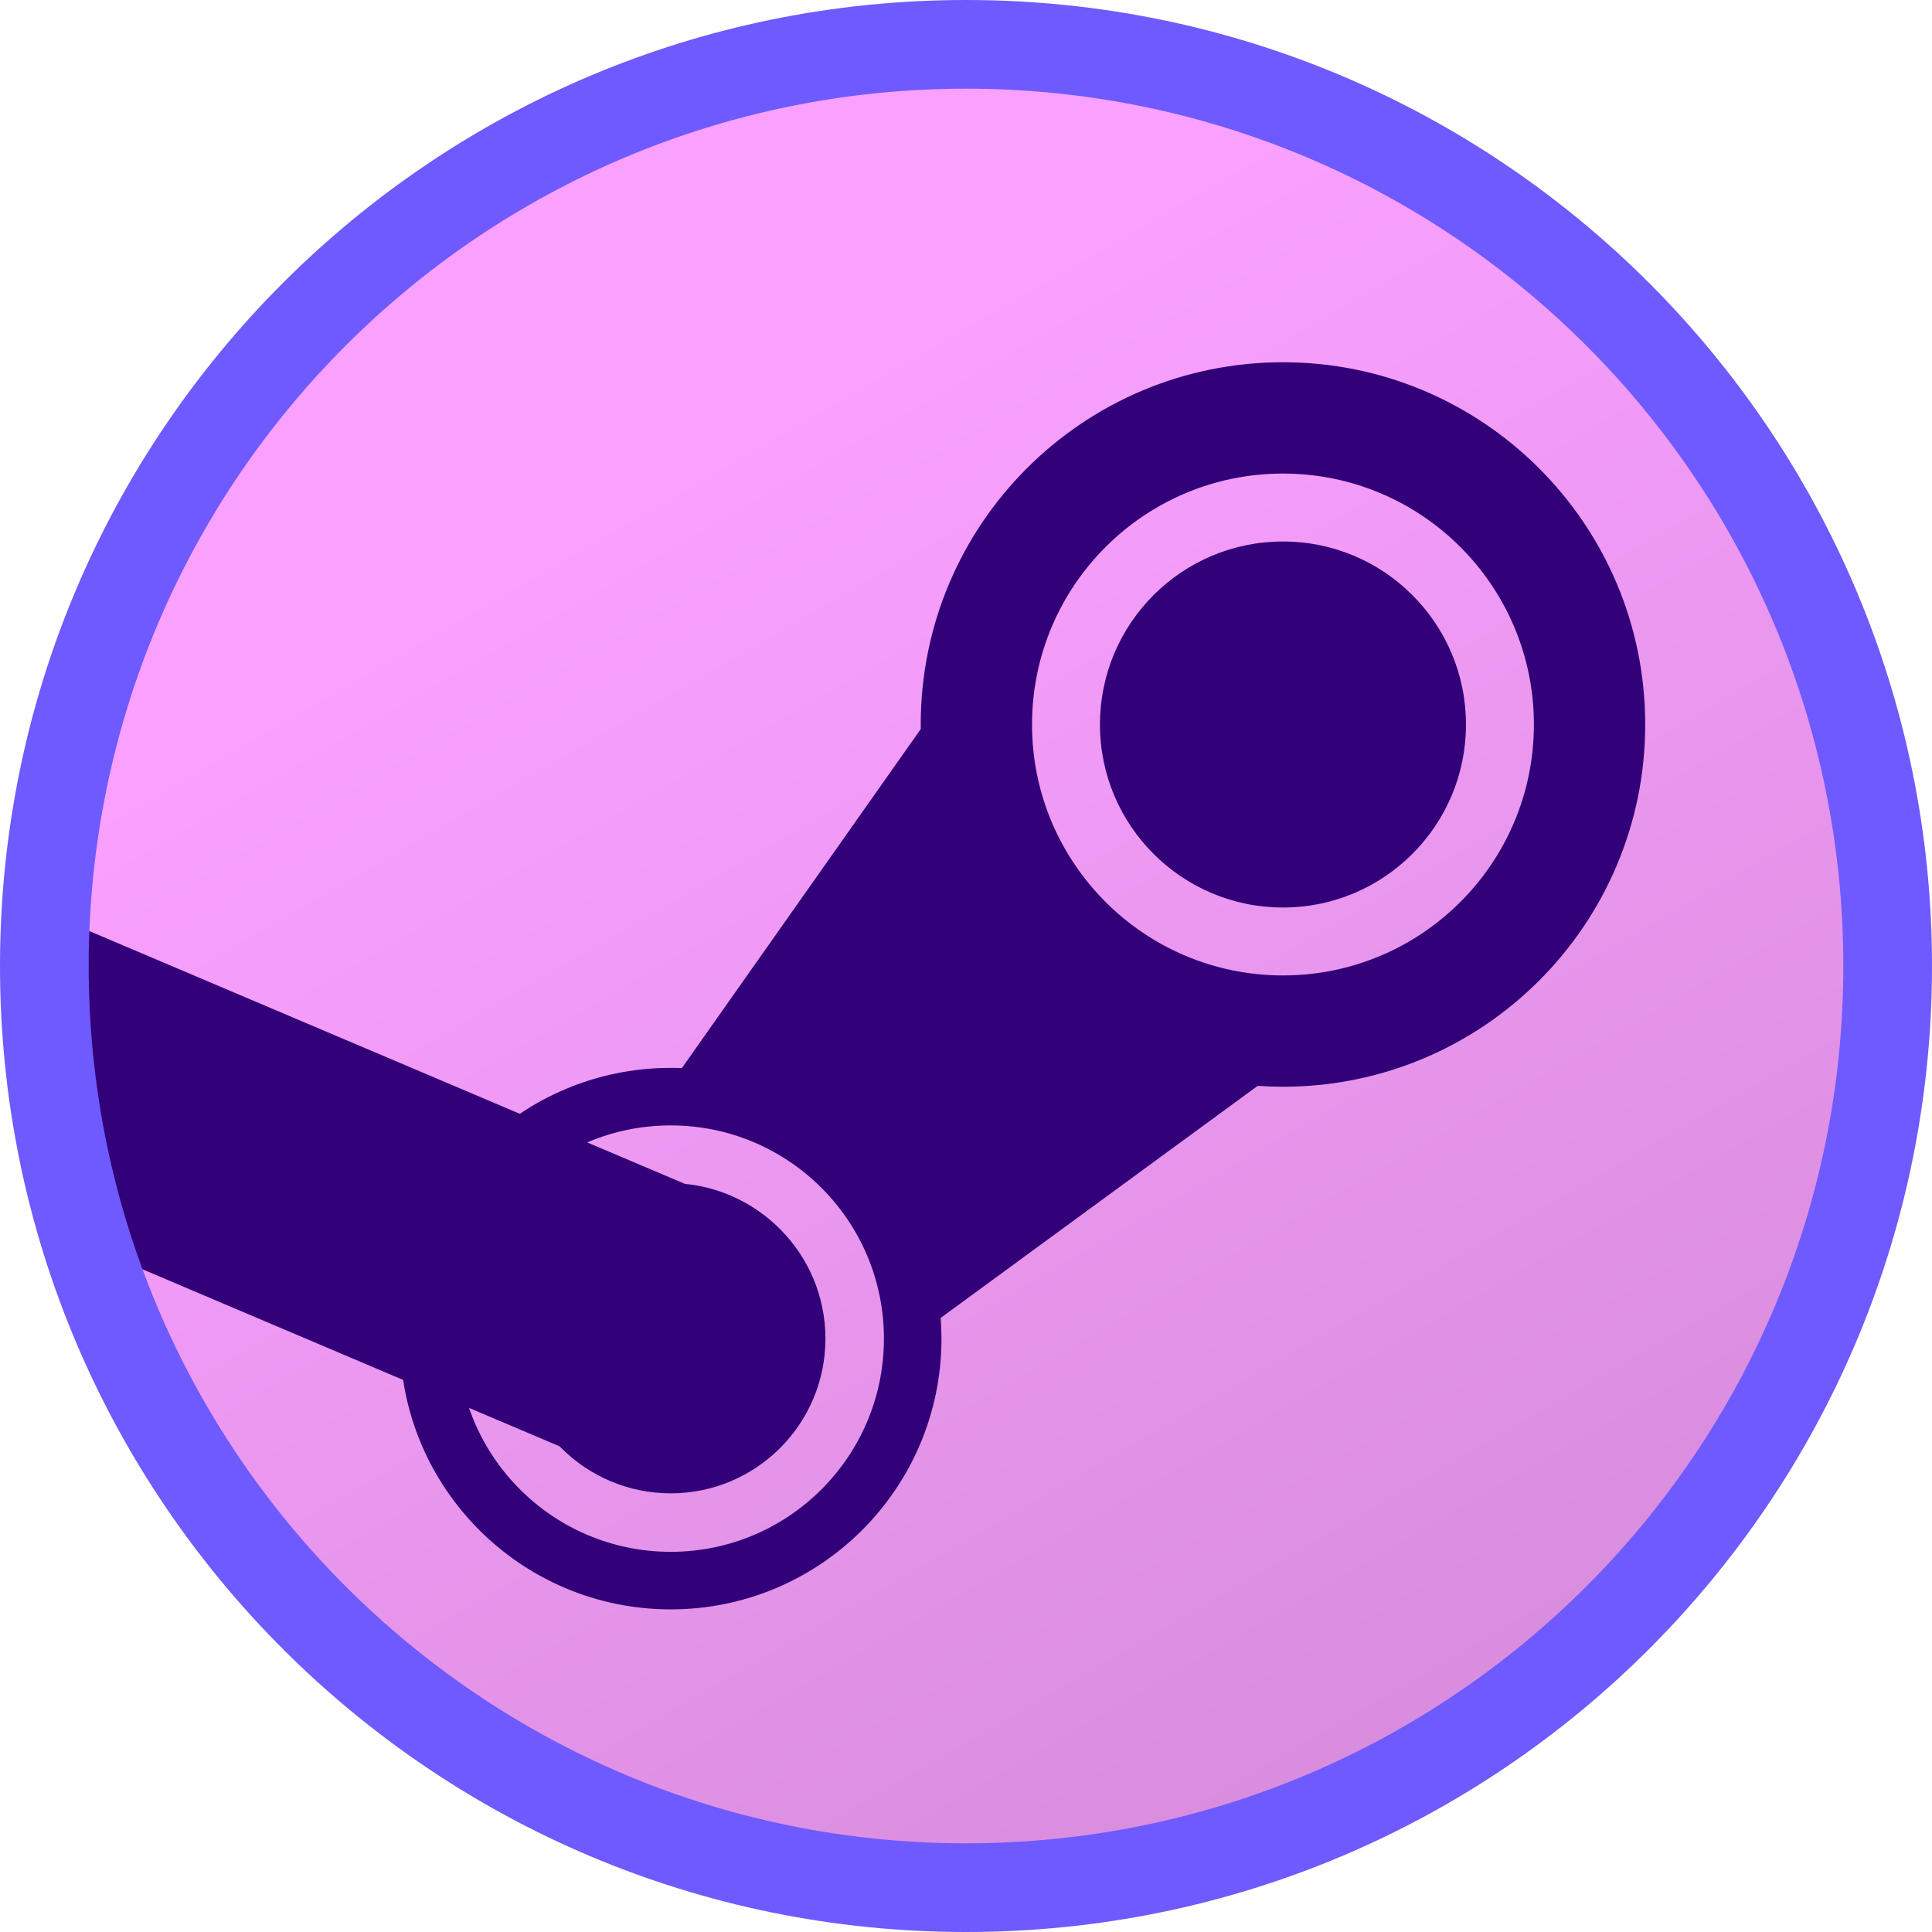 <?xml version="1.0" encoding="UTF-8"?>
<svg enable-background="new 0 0 1024 1024" version="1.1" viewBox="0 0 1024 1024" xml:space="preserve" xmlns="http://www.w3.org/2000/svg">
<style type="text/css">
	.st0{fill:url(#a);}
	.st1{fill:#320078;}
	.st2{fill:#6E5AFF;}
</style>
<linearGradient id="a" x1="258.46" x2="765.54" y1="72.852" y2="951.15" gradientUnits="userSpaceOnUse">
	<stop stop-color="#FAA0FF" offset=".2"/>
	<stop stop-color="#D78CDC" offset="1"/>
</linearGradient>
<circle class="st0" cx="512" cy="512" r="507"/>
<circle class="st1" cx="355.5" cy="709.5" r="82"/>
<circle class="st1" cx="680" cy="384" r="97"/>
<path class="st1" d="m680 192c-106.04 0-192 85.961-192 192 0 0.802 0.021 1.598 0.03 2.398l-126.64 179.73c-1.955-0.079-3.917-0.13-5.891-0.13-79.253 0-143.5 64.247-143.5 143.5s64.247 143.5 143.5 143.5 143.5-64.247 143.5-143.5c0-3.692-0.14-7.352-0.414-10.974l168.02-123c4.425 0.305 8.888 0.472 13.39 0.472 106.04 0 192-85.961 192-192s-85.961-192-192-192zm-324.5 630.5c-62.408 0-113-50.592-113-113s50.592-113 113-113 113 50.592 113 113-50.592 113-113 113zm324.5-305.5c-73.454 0-133-59.546-133-133s59.546-133 133-133 133 59.546 133 133-59.546 133-133 133z"/>
<path class="st1" d="m408.23 646.76 0.031-0.074-0.23-0.098c-12.384-10.533-27.93-17.453-45.026-19.112l-356.74-151.43c-0.832 11.877-1.265 23.864-1.265 35.953 0 48.2 6.727 94.828 19.292 139l272.56 115.7c14.842 14.959 35.411 24.227 58.149 24.227 45.243 0 81.92-36.677 81.92-81.92-1e-3 -24.915-11.139-47.216-28.69-62.241z"/>
<path class="st2" d="M512,0C229.23,0,0,229.23,0,512s229.23,512,512,512s512-229.23,512-512S794.77,0,512,0z M512,977  C255.188,977,47,768.812,47,512S255.188,47,512,47s465,208.188,465,465S768.812,977,512,977z"/>
</svg>
